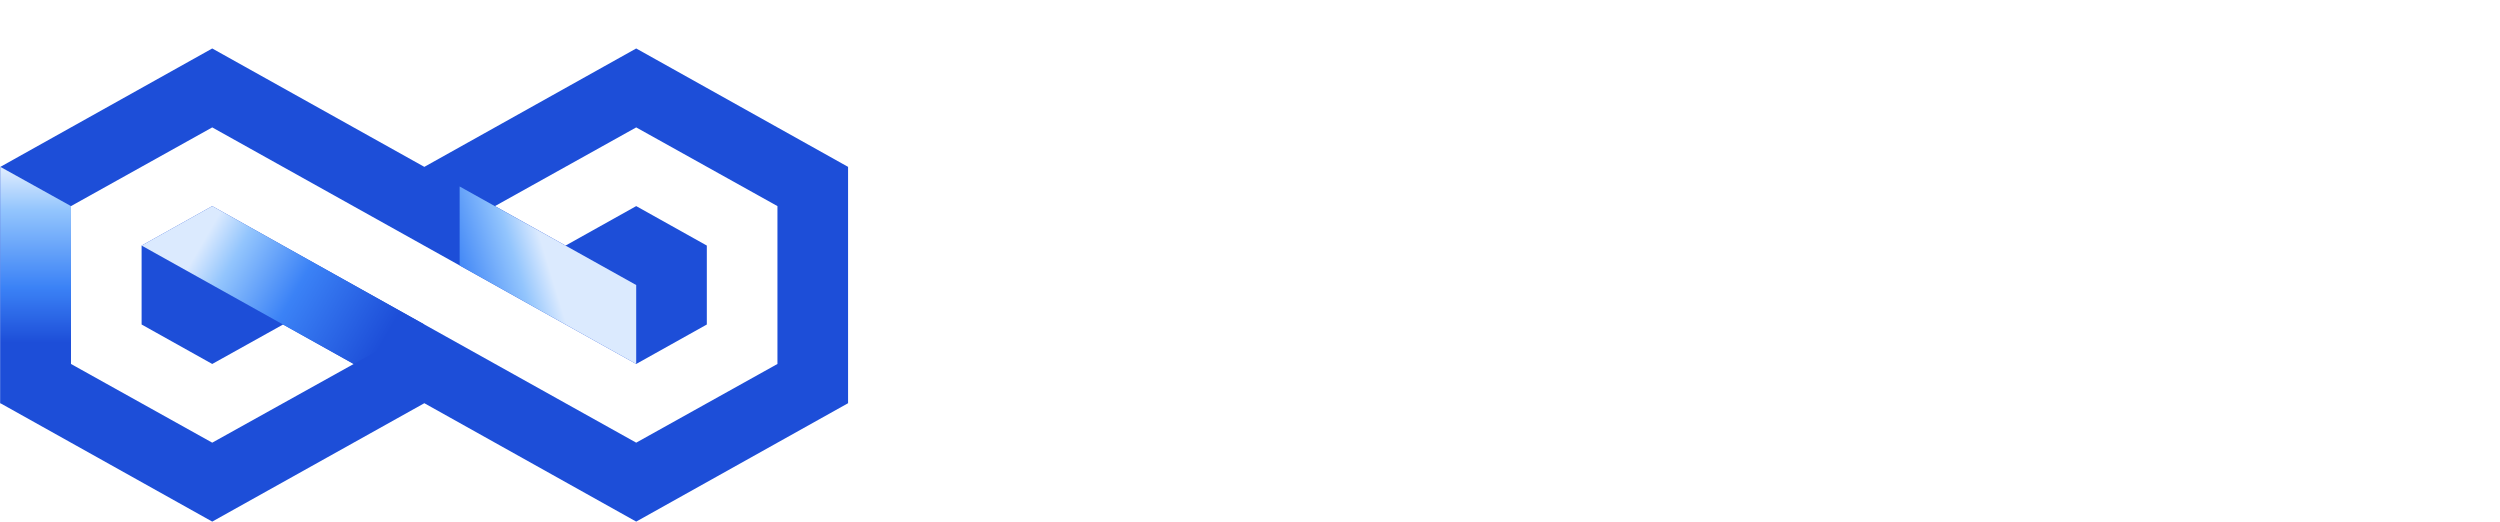 <svg xmlns="http://www.w3.org/2000/svg" xmlns:xlink="http://www.w3.org/1999/xlink" width="38.2mm" height="7.97mm" viewBox="0 0 108.29 22.6">
  <defs>
    <style>
      .cls-1 {
        fill: none;
      }

      .cls-2 {
        fill: #1d4ed8;
      }

      .cls-3 {
        clip-path: url(#clip-path);
      }

      .cls-4 {
        fill: url(#linear-gradient);
      }

      .cls-5 {
        clip-path: url(#clip-path-2);
      }

      .cls-6 {
        fill: url(#linear-gradient-2);
      }

      .cls-7 {
        clip-path: url(#clip-path-3);
      }

      .cls-8 {
        fill: url(#linear-gradient-3);
      }

      .cls-9 {
        clip-path: url(#clip-path-4);
      }

      .cls-10 {
        fill: url(#linear-gradient-4);
      }

      .cls-11 {
        clip-path: url(#clip-path-5);
      }

      .cls-12 {
        fill: url(#linear-gradient-5);
      }

      .cls-13 {
        clip-path: url(#clip-path-6);
      }

      .cls-14 {
        fill: url(#linear-gradient-6);
      }

      .cls-15 {
        clip-path: url(#clip-path-7);
      }

      .cls-16 {
        clip-path: url(#clip-path-9);
      }

      .cls-17 {
        fill: url(#linear-gradient-7);
      }

      .cls-18 {
        fill: #fff;
      }
    </style>
    <clipPath id="clip-path">
      <polygon class="cls-1" points="6.12 10.64 15.31 15.77 18.37 14.06 9.18 8.93 6.12 10.64"/>
    </clipPath>
    <linearGradient id="linear-gradient" x1="-242.9" y1="486.92" x2="-242.7" y2="486.92" gradientTransform="matrix(0, 44.75, 44.75, 0, -21777.4, 10878.02)" gradientUnits="userSpaceOnUse">
      <stop offset="0" stop-color="#dbeafe"/>
      <stop offset="0.17" stop-color="#93c5fd"/>
      <stop offset="0.51" stop-color="#3b82f6"/>
      <stop offset="1" stop-color="#1d4ed8"/>
    </linearGradient>
    <clipPath id="clip-path-2">
      <polygon class="cls-1" points="0 17.48 3.06 15.77 3.06 8.93 0 7.23 0 17.48"/>
    </clipPath>
    <linearGradient id="linear-gradient-2" x1="-246.39" y1="485.82" x2="-246.19" y2="485.82" gradientTransform="matrix(0, 37.36, 37.36, 0, -18147.28, 9212.51)" gradientUnits="userSpaceOnUse">
      <stop offset="0" stop-color="#dbeafe"/>
      <stop offset="0.23" stop-color="#93c5fd"/>
      <stop offset="0.68" stop-color="#3b82f6"/>
      <stop offset="1" stop-color="#1d4ed8"/>
    </linearGradient>
    <clipPath id="clip-path-3">
      <polygon class="cls-1" points="19.9 11.5 27.55 15.77 27.55 12.35 19.9 8.08 19.9 11.5"/>
    </clipPath>
    <linearGradient id="linear-gradient-3" x1="-244" y1="478.2" x2="-243.8" y2="478.2" gradientTransform="matrix(-28.78, 0, 0, 28.78, -6998.45, -13751.51)" xlink:href="#linear-gradient-2"/>
  </defs>
  <title>ci-holizontal-eng</title>
  <g id="Layer_2" data-name="Layer 2">
    <g id="Layer_1-2" data-name="Layer 1">
      <g>
        <g>
          <path class="cls-2" d="M27.55,2.1,18.37,7.23,9.18,2.1,0,7.23V17.47L9.18,22.6l9.19-5.13,9.18,5.13,9.18-5.13V7.23Zm0,13.67,3.06-1.71V10.64L27.55,8.93l-3.06,1.71L21.43,8.93l6.12-3.41,6.12,3.41v6.84l-6.12,3.41L9.18,8.93,6.12,10.64v3.42l3.06,1.71,3.07-1.71,3.06,1.71L9.18,19.18,3.06,15.77V8.93L9.18,5.52Z"/>
          <g class="cls-3">
            <rect class="cls-4" x="6.23" y="5.34" width="12.04" height="14.02" transform="matrix(0.5, -0.87, 0.87, 0.5, -4.57, 16.78)"/>
          </g>
          <g class="cls-5">
            <rect class="cls-6" y="7.23" width="3.06" height="10.25"/>
          </g>
          <g class="cls-7">
            <rect class="cls-8" x="18.93" y="7.12" width="9.58" height="9.6" transform="translate(-2.46 7.53) rotate(-17.17)"/>
          </g>
          <g class="cls-9">
            <rect class="cls-10" x="8.54" y="11.81" width="4.36" height="4.49" transform="translate(-5.59 7.24) rotate(-29.99)"/>
          </g>
          <g class="cls-11">
            <rect class="cls-12" x="26.1" y="10.6" width="5.97" height="5.21" transform="translate(3.11 31.79) rotate(-60.02)"/>
          </g>
          <g class="cls-13">
            <rect class="cls-14" x="33.67" y="7.23" width="3.06" height="10.25"/>
          </g>
          <g class="cls-15">
            <g class="cls-15">
              <g class="cls-16">
                <rect class="cls-17" x="17.7" y="1.95" width="10.51" height="8.84" transform="translate(-0.3 11.54) rotate(-28.03)"/>
              </g>
            </g>
          </g>
        </g>
        <g>
          <path class="cls-18" d="M49.91,15.93a.7.7,0,0,0,.52-.21.73.73,0,0,0,.2-.51v-3A1.16,1.16,0,0,0,49.45,11H44.74a1.1,1.1,0,0,0-.83.34,1.14,1.14,0,0,0-.35.83,1.13,1.13,0,0,0,.35.83,1.11,1.11,0,0,0,.83.35h4.79v1.83H44.74A2.93,2.93,0,0,1,43.56,15a3.12,3.12,0,0,1-1-.64,3,3,0,0,1-.88-2.13A2.85,2.85,0,0,1,42,11a2.89,2.89,0,0,1,.64-1,3.12,3.12,0,0,1,1-.64,2.93,2.93,0,0,1,1.18-.24h4.71a2.93,2.93,0,0,1,1.18.24,3,3,0,0,1,1,.64,3.22,3.22,0,0,1,.64,1,3,3,0,0,1,.23,1.17v3A2.52,2.52,0,0,1,51.71,17a2.5,2.5,0,0,1-.81.54,2.54,2.54,0,0,1-1,.2Z"/>
          <path class="cls-18" d="M53.53,15.21v-3A2.85,2.85,0,0,1,53.77,11a3,3,0,0,1,.64-1,3.12,3.12,0,0,1,1-.64,2.93,2.93,0,0,1,1.18-.24h3.28V11H56.54a1.1,1.1,0,0,0-.83.34,1.14,1.14,0,0,0-.35.83v3Z"/>
          <path class="cls-18" d="M68,15.21H63.21A2.93,2.93,0,0,1,62,15a3.12,3.12,0,0,1-1-.64,3,3,0,0,1-.88-2.13A2.85,2.85,0,0,1,60.44,11a2.89,2.89,0,0,1,.64-1,3.12,3.12,0,0,1,1-.64,2.93,2.93,0,0,1,1.18-.24h4.72a2.88,2.88,0,0,1,1.17.24A2.94,2.94,0,0,1,70.7,11a3,3,0,0,1,.23,1.17v3H69.1v-3A1.16,1.16,0,0,0,67.93,11H63.21a1.12,1.12,0,0,0-.83.34,1.14,1.14,0,0,0-.35.83,1.2,1.2,0,0,0,1.18,1.18H68Z"/>
          <path class="cls-18" d="M81.58,15.21H74.49A2.85,2.85,0,0,1,73.32,15a3,3,0,0,1-1-.64,3.12,3.12,0,0,1-.64-.95,2.93,2.93,0,0,1-.24-1.18A2.85,2.85,0,0,1,71.72,11a2.94,2.94,0,0,1,1.6-1.6,2.85,2.85,0,0,1,1.17-.24h7.09V11H74.49a1.16,1.16,0,0,0-1.17,1.17,1.12,1.12,0,0,0,.34.83,1.14,1.14,0,0,0,.83.35h7.09Z"/>
          <path class="cls-18" d="M84,9.19h4.87V11H84V12.2a1.13,1.13,0,0,0,.35.83,1.11,1.11,0,0,0,.83.35h4.64v1.83H85.15A2.93,2.93,0,0,1,84,15a3,3,0,0,1-1-.64,3,3,0,0,1-.88-2.13V7.35H84Z"/>
          <path class="cls-18" d="M93.25,15.21A2.88,2.88,0,0,1,92.08,15a3,3,0,0,1-1-.64,3.12,3.12,0,0,1-.64-.95,2.92,2.92,0,0,1-.23-1.18A2.84,2.84,0,0,1,90.48,11a2.94,2.94,0,0,1,1.6-1.6,2.88,2.88,0,0,1,1.17-.24h5.06a3,3,0,0,1,2.12.88,3.07,3.07,0,0,1,.65,1,3,3,0,0,1,.23,1.17,3.1,3.1,0,0,1-.23,1.18,3.15,3.15,0,0,1-.65.95,3,3,0,0,1-2.12.88Zm0-4.18a1.16,1.16,0,0,0-1.17,1.17,1.12,1.12,0,0,0,.34.83,1.14,1.14,0,0,0,.83.35h5.06a1.14,1.14,0,0,0,.83-.35,1.12,1.12,0,0,0,.34-.83A1.16,1.16,0,0,0,98.31,11Z"/>
          <path class="cls-18" d="M102,15.21v-3a2.85,2.85,0,0,1,.24-1.17,2.89,2.89,0,0,1,.64-1,3.12,3.12,0,0,1,1-.64A2.93,2.93,0,0,1,105,9.19h3.28V11H105a1.12,1.12,0,0,0-.83.34,1.14,1.14,0,0,0-.35.83v3Z"/>
        </g>
      </g>
    </g>
  </g>
</svg>
